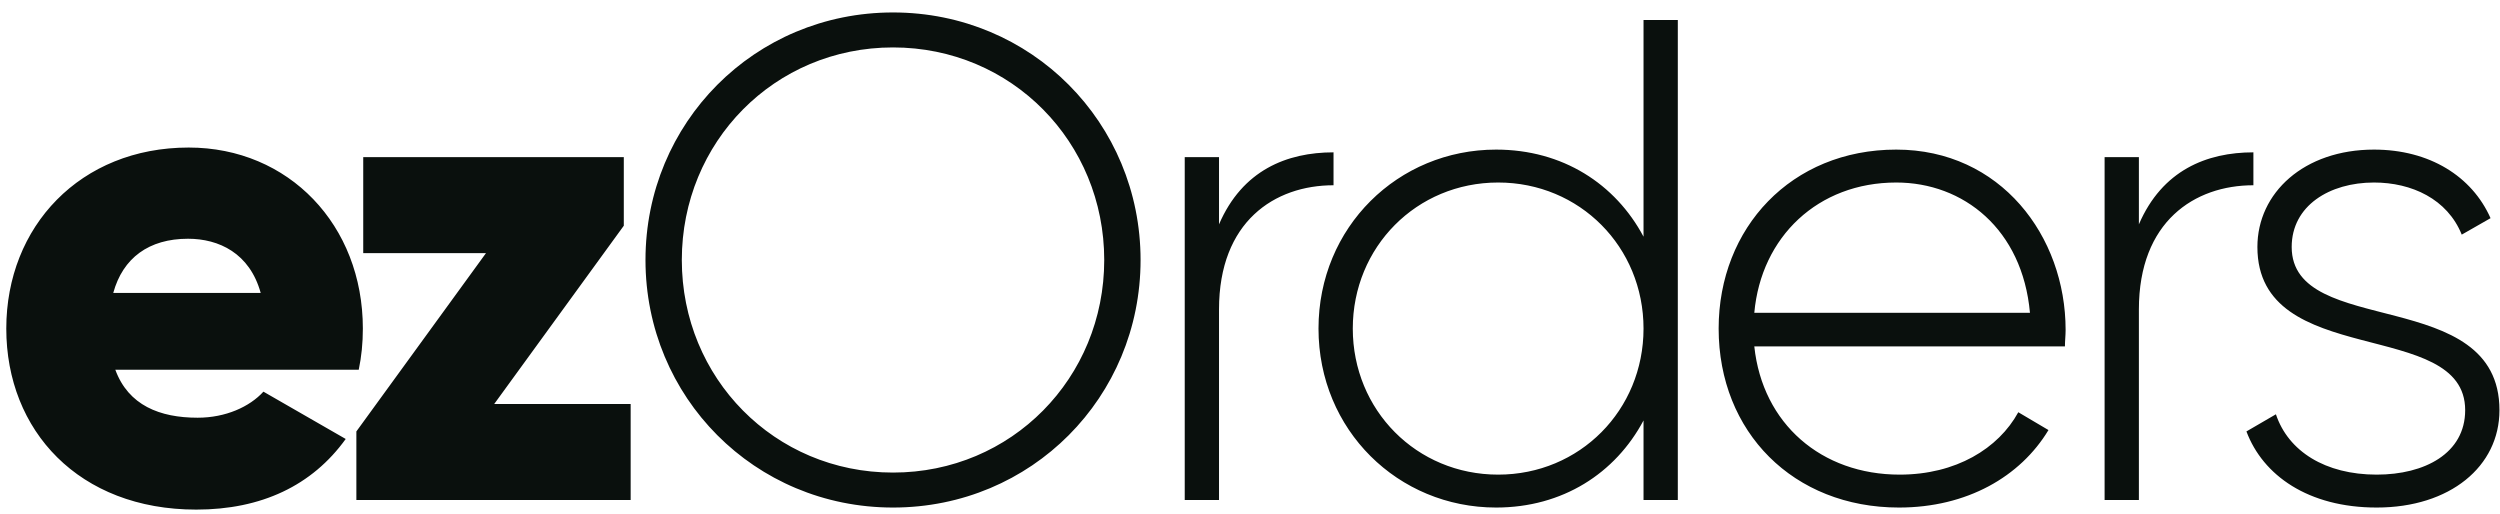 <svg width="175" height="36" viewBox="0 0 175 36" fill="none" xmlns="http://www.w3.org/2000/svg">
<path d="M8.072 25.88H25.112C25.304 24.968 25.4 24.008 25.4 23C25.4 15.752 20.216 10.328 13.208 10.328C5.624 10.328 0.44 15.848 0.44 23C0.44 30.152 5.528 35.672 13.736 35.672C18.296 35.672 21.848 33.992 24.2 30.728L18.44 27.416C17.48 28.472 15.8 29.24 13.832 29.24C11.192 29.24 8.984 28.376 8.072 25.88ZM7.928 20.504C8.6 18.056 10.424 16.712 13.16 16.712C15.32 16.712 17.48 17.72 18.248 20.504H7.928ZM34.594 28.28L43.666 15.8V11H25.426V17.72H34.018L24.946 30.2V35H44.146V28.28H34.594ZM62.511 35.528C72.207 35.528 79.84 27.8 79.84 18.2C79.84 8.6 72.207 0.872 62.511 0.872C52.816 0.872 45.184 8.6 45.184 18.2C45.184 27.8 52.816 35.528 62.511 35.528ZM62.511 33.08C54.208 33.08 47.727 26.456 47.727 18.2C47.727 9.944 54.208 3.32 62.511 3.32C70.816 3.32 77.296 9.944 77.296 18.2C77.296 26.456 70.816 33.08 62.511 33.08ZM85.331 15.704V11H82.931V35H85.331V21.656C85.331 15.512 89.219 12.968 93.347 12.968V10.664C90.083 10.664 86.963 11.912 85.331 15.704ZM115.047 1.4V16.568C113.079 12.872 109.383 10.472 104.727 10.472C97.863 10.472 92.295 15.896 92.295 23C92.295 30.104 97.863 35.528 104.727 35.528C109.383 35.528 113.079 33.128 115.047 29.432V35H117.447V1.4H115.047ZM104.871 33.224C99.159 33.224 94.695 28.712 94.695 23C94.695 17.288 99.159 12.776 104.871 12.776C110.583 12.776 115.047 17.288 115.047 23C115.047 28.712 110.583 33.224 104.871 33.224ZM132.737 10.472C125.393 10.472 120.305 15.944 120.305 23C120.305 30.248 125.537 35.528 132.929 35.528C137.681 35.528 141.425 33.368 143.393 30.104L141.281 28.856C139.889 31.4 136.913 33.224 132.977 33.224C127.505 33.224 123.377 29.672 122.801 24.248H144.545C144.545 23.864 144.593 23.48 144.593 23.096C144.593 16.52 140.033 10.472 132.737 10.472ZM132.737 12.776C137.441 12.776 141.569 16.04 142.097 21.896H122.801C123.281 16.568 127.265 12.776 132.737 12.776ZM149.722 15.704V11H147.322V35H149.722V21.656C149.722 15.512 153.61 12.968 157.738 12.968V10.664C154.474 10.664 151.354 11.912 149.722 15.704ZM160.418 17.288C160.418 14.408 163.058 12.776 166.178 12.776C168.818 12.776 171.314 13.928 172.322 16.424L174.338 15.272C173.042 12.344 170.066 10.472 166.178 10.472C161.282 10.472 158.018 13.496 158.018 17.288C158.018 25.928 172.562 22.184 172.562 28.712C172.562 31.736 169.73 33.224 166.37 33.224C162.77 33.224 160.178 31.592 159.314 29L157.25 30.2C158.402 33.272 161.57 35.528 166.37 35.528C171.506 35.528 174.962 32.648 174.962 28.712C174.962 19.928 160.418 23.72 160.418 17.288Z" fill="#0A100D"/>
</svg>
